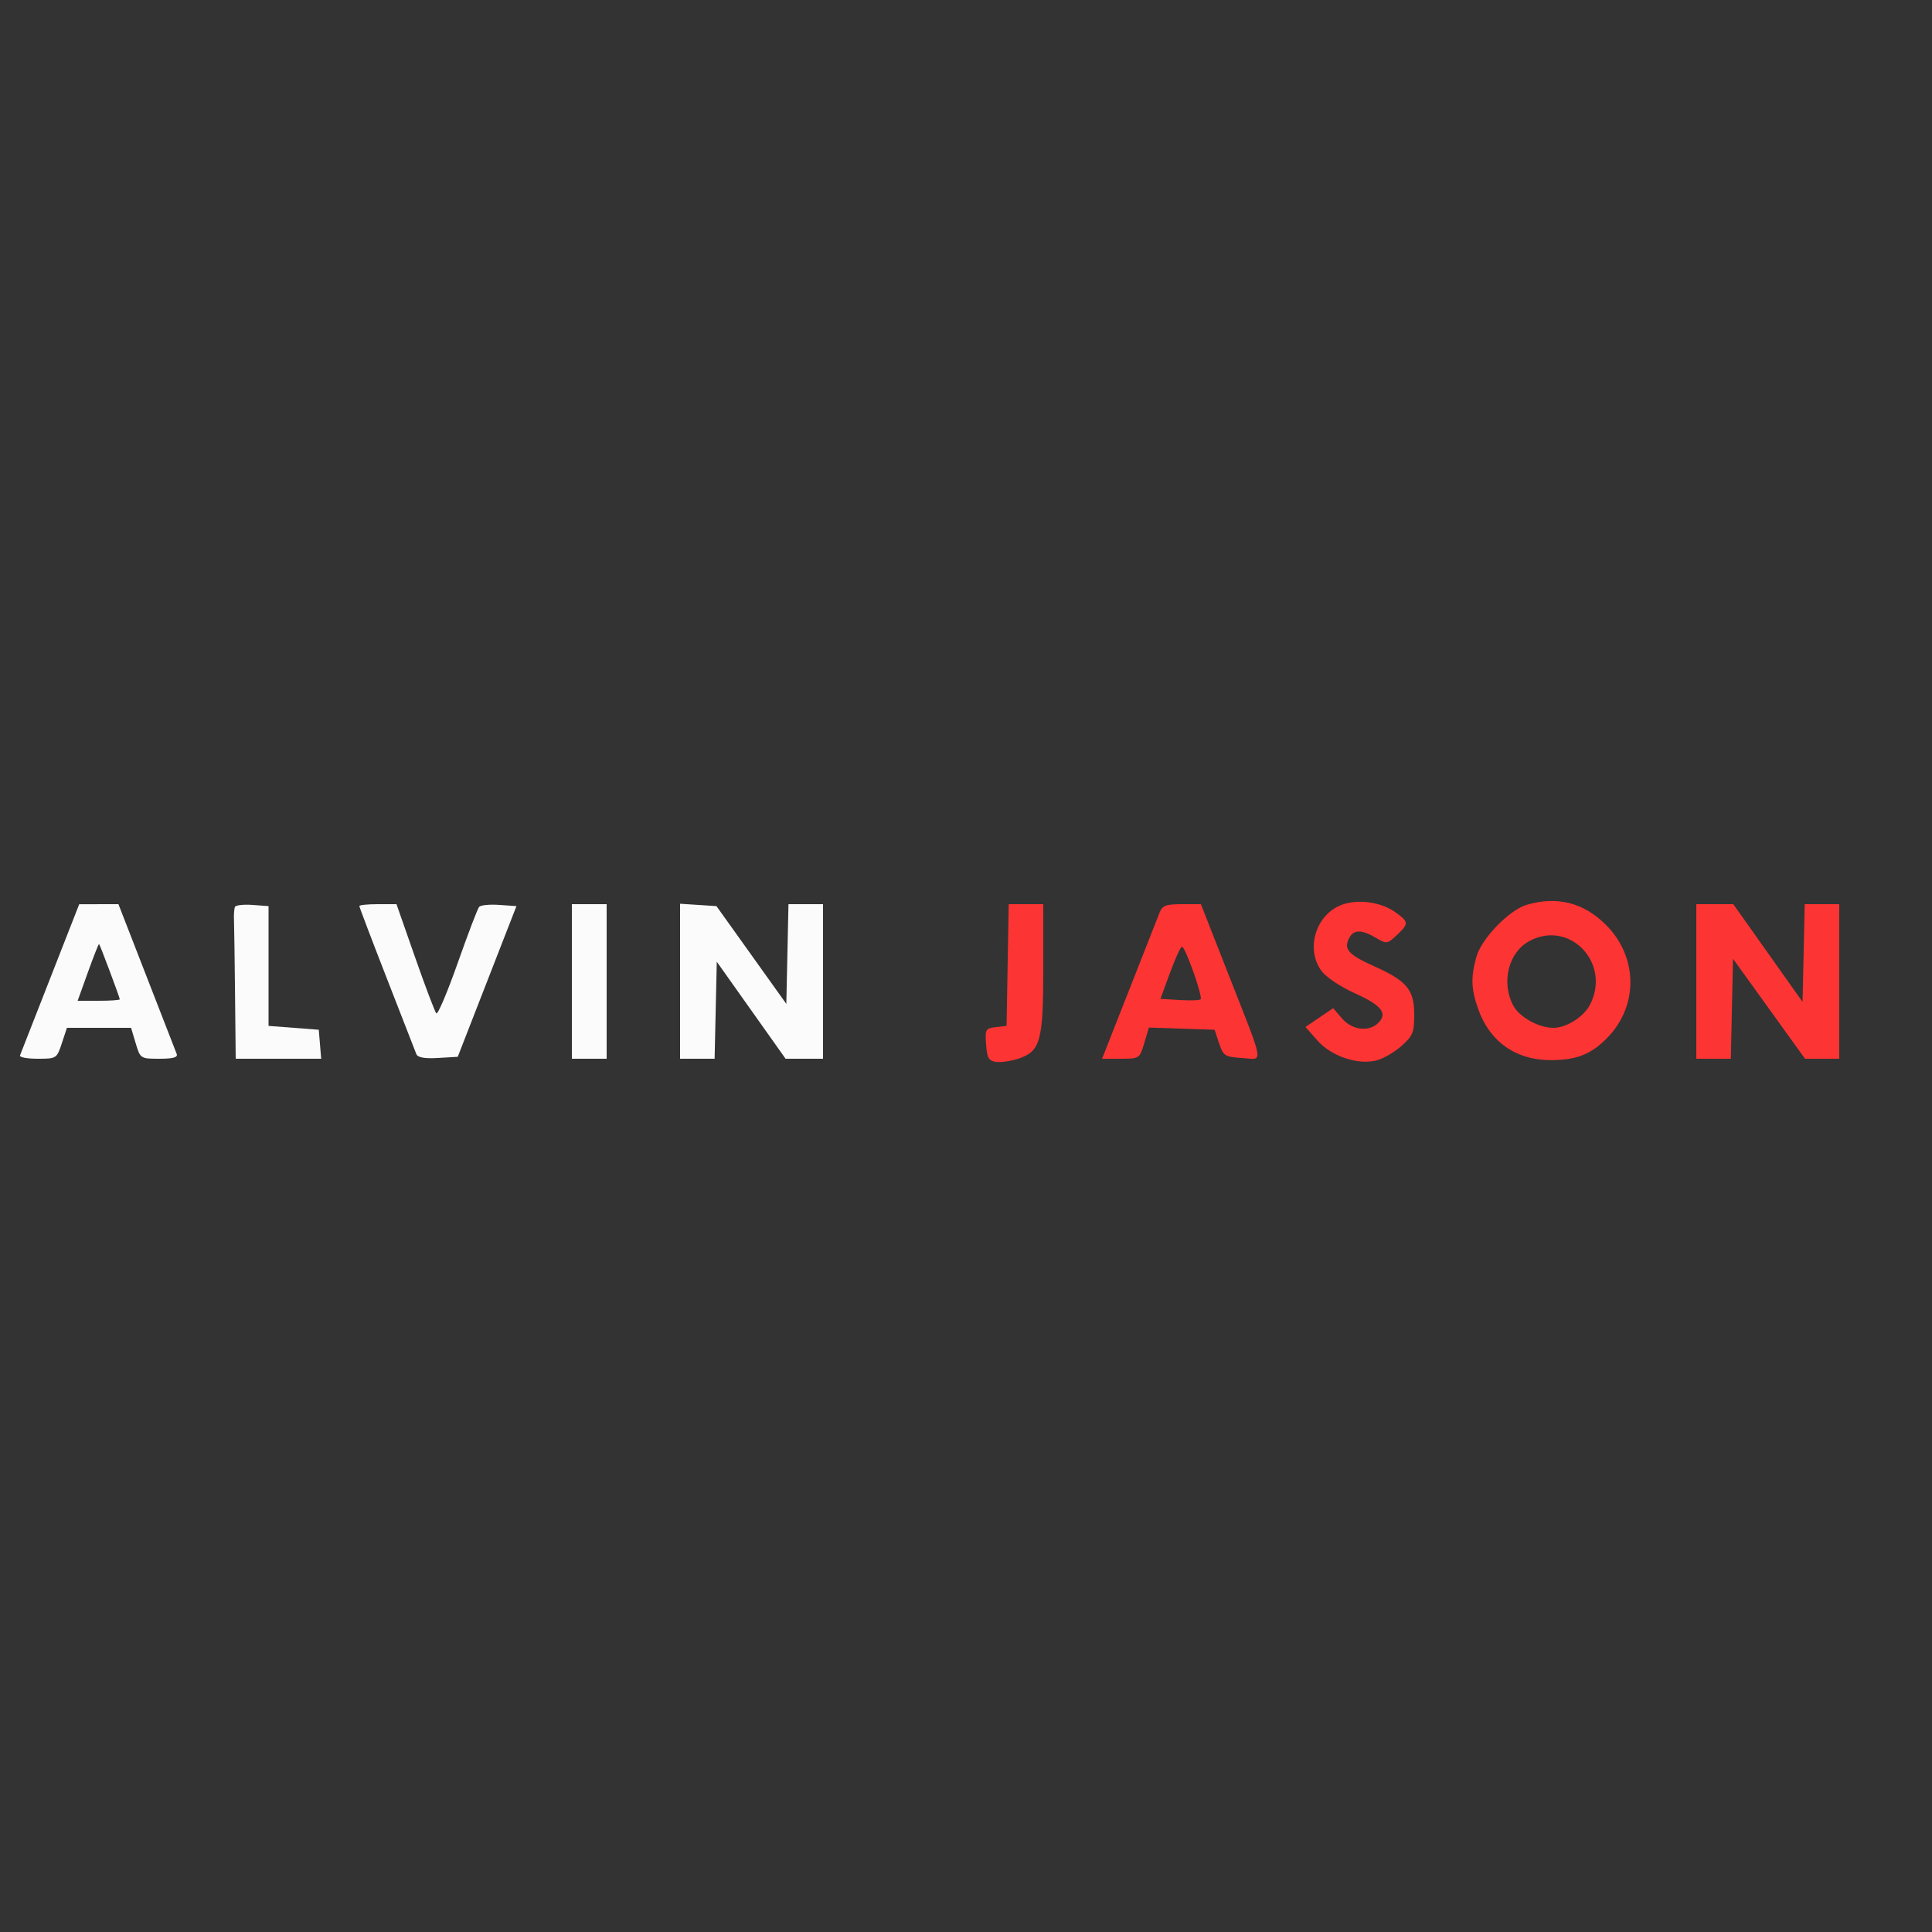 <svg xmlns="http://www.w3.org/2000/svg" width="500" height="500" viewBox="0 0 500 500" version="1.1"><rect x="0" y="0" width="500" height="500" fill="#333333" stroke="none"/><path d="M 13 253.167 C 8.875 263.703, 5.350 272.700, 5.167 273.161 C 4.983 273.622, 7.049 274, 9.757 274 C 14.614 274, 14.698 273.946, 16 270 L 17.320 266 25.620 266 L 33.920 266 35.118 270 C 36.306 273.966, 36.358 274, 41.265 274 C 44.818 274, 46.076 273.647, 45.726 272.750 C 45.458 272.063, 41.957 263.063, 37.945 252.750 L 30.651 234 25.575 234.006 L 20.500 234.012 13 253.167 M 60.815 234.697 C 60.612 235.139, 60.493 236.625, 60.552 238 C 60.610 239.375, 60.735 248.037, 60.829 257.250 L 61 274 72.060 274 L 83.121 274 82.810 270.250 L 82.500 266.500 76 266 L 69.500 265.500 69.500 250 L 69.500 234.500 65.342 234.197 C 63.055 234.030, 61.018 234.255, 60.815 234.697 M 93 234.485 C 93 234.752, 96.205 243.189, 100.123 253.235 C 104.041 263.281, 107.472 272.084, 107.748 272.798 C 108.092 273.685, 109.868 274.001, 113.357 273.798 L 118.464 273.500 126.061 254 L 133.659 234.500 129.190 234.190 C 126.732 234.019, 124.399 234.244, 124.005 234.690 C 123.611 235.135, 121.108 241.688, 118.444 249.250 C 115.780 256.813, 113.293 262.663, 112.917 262.250 C 112.541 261.838, 110.069 255.313, 107.423 247.750 L 102.611 234 97.806 234 C 95.163 234, 93 234.218, 93 234.485 M 148 254 L 148 274 152.500 274 L 157 274 157 254 L 157 234 152.500 234 L 148 234 148 254 M 176 253.945 L 176 274 180.470 274 L 184.940 274 185.220 261.443 L 185.500 248.887 194.403 261.443 L 203.306 274 208.153 274 L 213 274 213 254 L 213 234 208.529 234 L 204.058 234 203.779 246.904 L 203.500 259.807 194.458 247.154 L 185.416 234.500 180.708 234.195 L 176 233.890 176 253.945 M 22.771 251.557 L 20.094 259 25.547 259 C 28.546 259, 31 258.829, 31 258.619 C 31 258.162, 25.914 244.584, 25.639 244.307 C 25.534 244.201, 24.243 247.464, 22.771 251.557" stroke="none" fill="#fbfbfb" fill-rule="evenodd"/><path d="M 346.198 234.617 C 340.062 237.744, 338.032 246.229, 342.163 251.480 C 343.353 252.993, 347.186 255.513, 350.682 257.081 C 357.514 260.147, 359.181 262.248, 356.726 264.703 C 354.291 267.138, 349.928 266.618, 347.317 263.582 L 345.021 260.913 341.443 263.345 L 337.865 265.776 340.918 269.254 C 344.434 273.259, 351.087 275.579, 355.973 274.506 C 357.720 274.122, 360.690 272.455, 362.574 270.801 C 365.652 268.099, 366 267.263, 366 262.585 C 366 256.112, 364.129 253.872, 355.480 249.991 C 348.916 247.046, 347.687 245.635, 349.170 242.750 C 350.304 240.546, 352.396 240.530, 356.069 242.700 C 358.857 244.347, 359.024 244.326, 361.473 242.025 C 364.667 239.025, 364.639 238.591, 361.085 236.061 C 357.005 233.155, 350.336 232.509, 346.198 234.617 M 395.176 234.138 C 390.620 235.451, 383.399 242.900, 382.081 247.649 C 380.624 252.895, 380.728 255.977, 382.534 261.096 C 385.542 269.623, 392.319 274.382, 401.421 274.361 C 408.124 274.345, 411.989 272.770, 416.197 268.339 C 424.074 260.047, 423.830 247.567, 415.632 239.368 C 409.872 233.608, 403.060 231.867, 395.176 234.138 M 260.775 249.750 L 260.500 265.500 257.696 265.822 C 255.065 266.123, 254.911 266.401, 255.196 270.322 C 255.448 273.792, 255.884 274.555, 257.767 274.822 C 259.014 274.999, 261.610 274.624, 263.535 273.989 C 269.275 272.094, 270 269.467, 270 250.550 L 270 234 265.525 234 L 261.051 234 260.775 249.750 M 300.072 236.250 C 299.589 237.488, 296.049 246.488, 292.205 256.250 L 285.216 274 290.068 274 C 294.869 274, 294.932 273.958, 296.129 269.964 L 297.338 265.927 305.833 266.214 L 314.327 266.500 315.497 270 C 316.592 273.271, 316.979 273.520, 321.420 273.808 C 327.089 274.176, 327.480 276.534, 317.758 251.750 L 310.794 234 305.872 234 C 301.695 234, 300.818 234.340, 300.072 236.250 M 439 254 L 439 274 443.471 274 L 447.942 274 448.221 261.060 L 448.500 248.121 457.817 261.060 L 467.134 274 471.567 274 L 476 274 476 254 L 476 234 471.530 234 L 467.060 234 466.780 246.641 L 466.500 259.281 457.537 246.641 L 448.574 234 443.787 234 L 439 234 439 254 M 395.763 243.565 C 390.421 246.464, 388.474 254.148, 391.566 260.128 C 393.148 263.186, 398.156 266, 402.018 266 C 405.389 266, 409.852 263.187, 411.483 260.033 C 417.053 249.261, 406.206 237.899, 395.763 243.565 M 302.799 251.750 L 300.321 258.500 305.271 258.806 C 307.994 258.974, 310.446 258.887, 310.721 258.612 C 311.347 257.987, 306.744 245, 305.897 245 C 305.556 245, 304.161 248.037, 302.799 251.750" stroke="none" fill="#fc3433" fill-rule="evenodd"/></svg>